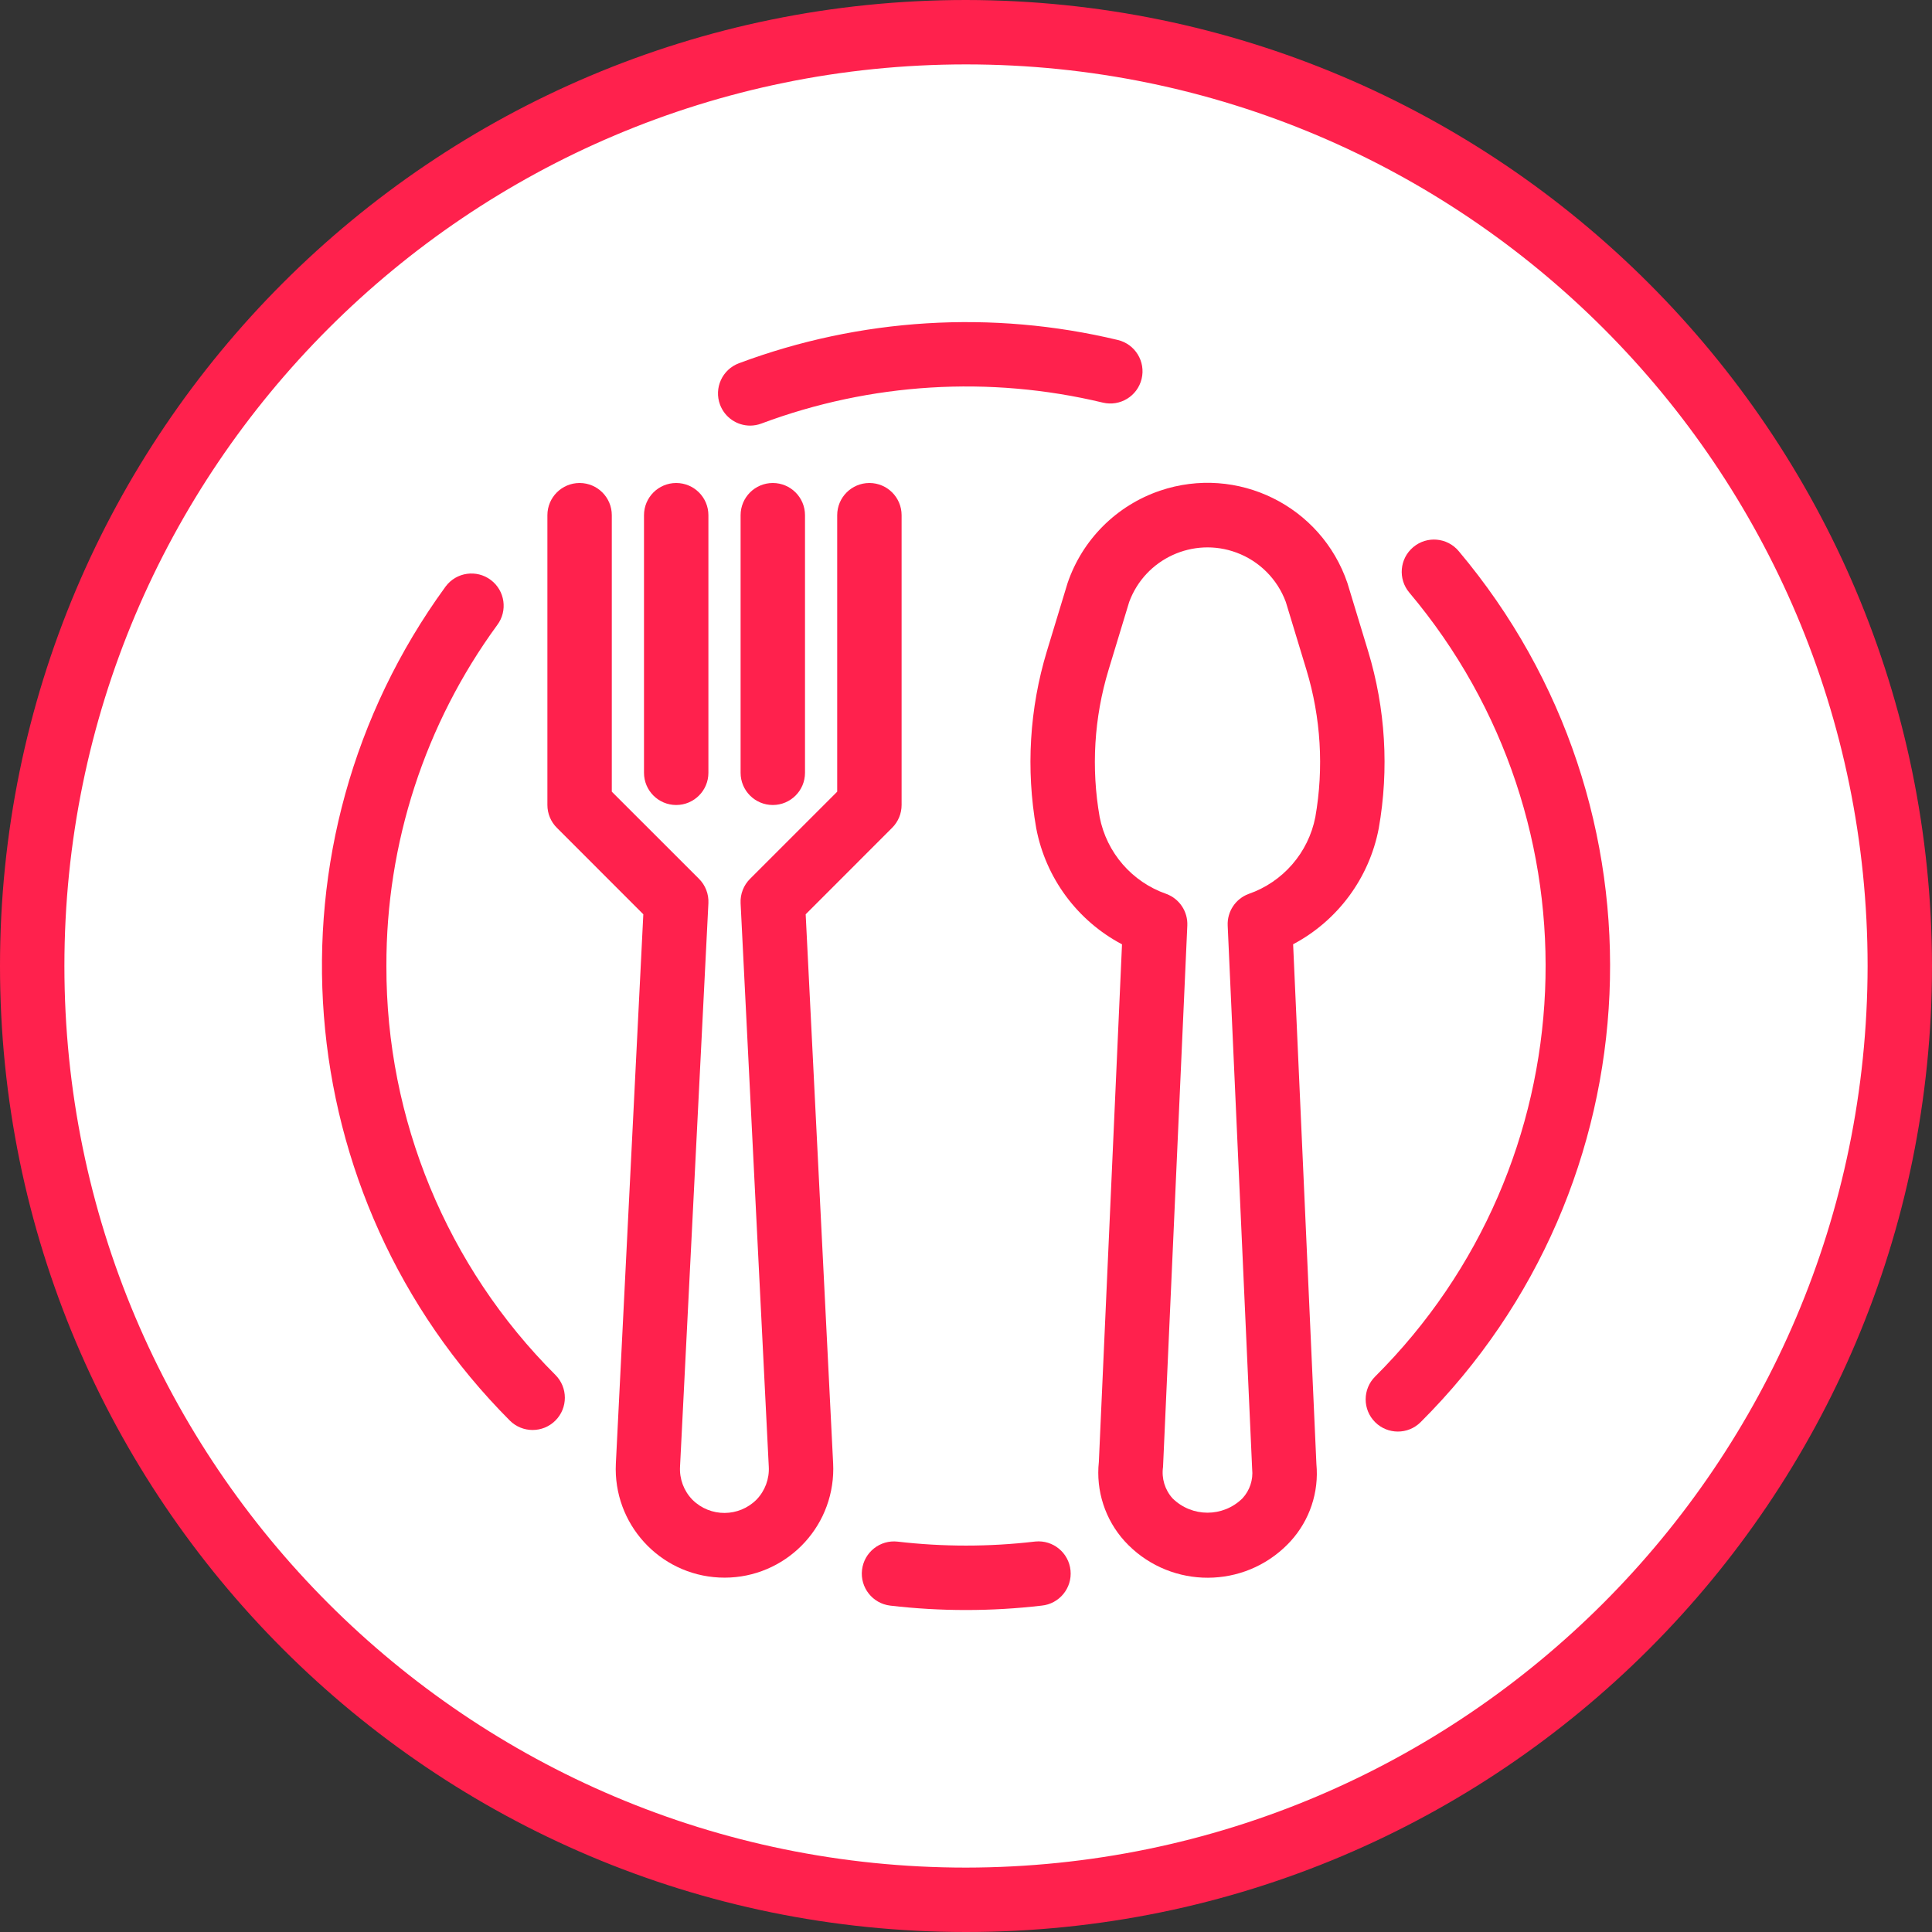 <?xml version="1.0" encoding="UTF-8" standalone="no"?>
<!DOCTYPE svg PUBLIC "-//W3C//DTD SVG 1.1//EN" "http://www.w3.org/Graphics/SVG/1.1/DTD/svg11.dtd">
<svg width="100%" height="100%" viewBox="0 0 480 480" version="1.1" xmlns="http://www.w3.org/2000/svg" xmlns:xlink="http://www.w3.org/1999/xlink" xml:space="preserve" xmlns:serif="http://www.serif.com/" style="fill-rule:evenodd;clip-rule:evenodd;stroke-linejoin:round;stroke-miterlimit:2;">
    <rect x="0" y="0" width="480" height="480" fill="#333333" stroke="none"/>
    <circle cx="240" cy="240" r="232" style="fill:white;"/>
    <circle cx="240" cy="240" r="152" style="fill:white;"/>
    <path d="M342.552,205.776C345.133,191.105 344.226,176.032 339.904,161.776L334.768,144.872C328.244,125.67 307.389,115.393 288.187,121.917C277.385,125.587 268.902,134.07 265.232,144.872L260.096,161.776C255.774,176.032 254.867,191.105 257.448,205.776C259.802,218.128 267.644,228.74 278.76,234.616L273.008,363.2C272.238,370.377 274.566,377.542 279.408,382.896C289.821,394.286 307.497,395.078 318.887,384.665C319.503,384.102 320.093,383.512 320.656,382.896C325.39,377.694 327.714,370.739 327.056,363.736L321.272,234.6C332.373,228.721 340.202,218.116 342.552,205.776ZM326.792,202.992C325.06,211.866 318.736,219.147 310.192,222.104C306.949,223.323 304.86,226.491 305.016,229.952L311.096,365C311.376,367.649 310.502,370.29 308.696,372.248C303.879,377.017 296.121,377.017 291.304,372.248C289.408,370.132 288.547,367.284 288.952,364.472L294.984,229.952C295.14,226.491 293.051,223.323 289.808,222.104C281.264,219.147 274.94,211.866 273.208,202.992C271.068,190.812 271.822,178.299 275.408,166.464L280.544,149.552C284.518,138.807 296.45,133.318 307.196,137.292C312.877,139.393 317.355,143.872 319.456,149.552L324.592,166.464C328.174,178.3 328.928,190.812 326.792,202.992Z" style="fill:rgb(255,33,77);fill-rule:nonzero;"/>
    <path d="M221.656,205.656C223.156,204.156 224,202.122 224,200L224,128C224,123.582 220.418,120 216,120C211.582,120 208,123.582 208,128L208,196.688L186.344,218.344C184.742,219.941 183.89,222.141 184,224.4L191,364.4C191.167,367.419 190.071,370.372 187.976,372.552C183.597,376.97 176.465,377.002 172.046,372.622C172.022,372.599 171.999,372.575 171.976,372.552C169.881,370.372 168.785,367.419 168.952,364.4L176,224.4C176.112,222.142 175.263,219.942 173.664,218.344L152,196.688L152,128C152,123.582 148.418,120 144,120C139.582,120 136,123.582 136,128L136,200C136,202.122 136.844,204.156 138.344,205.656L159.832,227.152L153.008,363.624C152.282,378.531 163.778,391.205 178.685,391.931C193.592,392.657 206.266,381.161 206.992,366.254C207.035,365.378 207.035,364.501 206.992,363.625L200.168,227.153L221.656,205.656Z" style="fill:rgb(255,33,77);fill-rule:nonzero;"/>
    <path d="M168,200C172.418,200 176,196.418 176,192L176,128C176,123.582 172.418,120 168,120C163.582,120 160,123.582 160,128L160,192C160,196.418 163.582,200 168,200Z" style="fill:rgb(255,33,77);fill-rule:nonzero;"/>
    <path d="M184,128L184,192C184,196.418 187.582,200 192,200C196.418,200 200,196.418 200,192L200,128C200,123.582 196.418,120 192,120C187.582,120 184,123.582 184,128Z" style="fill:rgb(255,33,77);fill-rule:nonzero;"/>
    <path d="M240,0C107.452,0 0,107.452 0,240C0,372.548 107.452,480 240,480C372.548,480 480,372.548 480,240C479.85,107.514 372.486,0.15 240,0ZM240,464C116.288,464 16,363.712 16,240C16,116.288 116.288,16 240,16C363.712,16 464,116.288 464,240C463.859,363.653 363.653,463.859 240,464Z" style="fill:rgb(255,33,77);fill-rule:nonzero;"/>
    <path d="M256.952,383.016C245.689,384.324 234.311,384.324 223.048,383.016C218.658,382.501 214.683,385.642 214.168,390.032C213.653,394.422 216.794,398.397 221.184,398.912C233.675,400.371 246.293,400.371 258.784,398.912C263.181,398.483 266.398,394.57 265.969,390.172C265.54,385.775 261.627,382.558 257.229,382.987C257.126,382.997 257.023,383.009 256.92,383.023L256.952,383.016Z" style="fill:rgb(255,33,77);fill-rule:nonzero;"/>
    <path d="M351.096,135.952C347.719,138.8 347.289,143.846 350.136,147.224C398.371,204.484 394.681,289.153 341.648,342C338.518,345.119 338.509,350.186 341.628,353.316C344.747,356.446 349.814,356.455 352.944,353.336C411.881,294.623 415.991,200.541 362.4,136.912C359.561,133.527 354.515,133.084 351.13,135.924C351.118,135.933 351.107,135.943 351.096,135.952Z" style="fill:rgb(255,33,77);fill-rule:nonzero;"/>
    <path d="M186.352,105.744C187.317,105.742 188.274,105.566 189.176,105.224C216.294,95.083 245.822,93.272 273.976,100.024C278.271,101.062 282.594,98.423 283.632,94.128C284.67,89.833 282.031,85.51 277.736,84.472C246.471,76.979 213.681,78.993 183.568,90.256C179.432,91.811 177.341,96.424 178.896,100.56C180.07,103.682 183.057,105.747 186.392,105.744L186.352,105.744Z" style="fill:rgb(255,33,77);fill-rule:nonzero;"/>
    <path d="M96,240C95.921,209.554 105.565,179.878 123.528,155.296C126.183,151.764 125.472,146.749 121.94,144.094C118.408,141.439 113.393,142.15 110.738,145.682C110.691,145.745 110.645,145.808 110.6,145.872C64.347,209.46 71.153,297.231 126.656,352.928C129.784,356.058 134.858,356.06 137.988,352.932C141.118,349.804 141.12,344.73 137.992,341.6C111.023,314.677 95.908,278.108 96,240Z" style="fill:rgb(255,33,77);fill-rule:nonzero;"/>
</svg>
